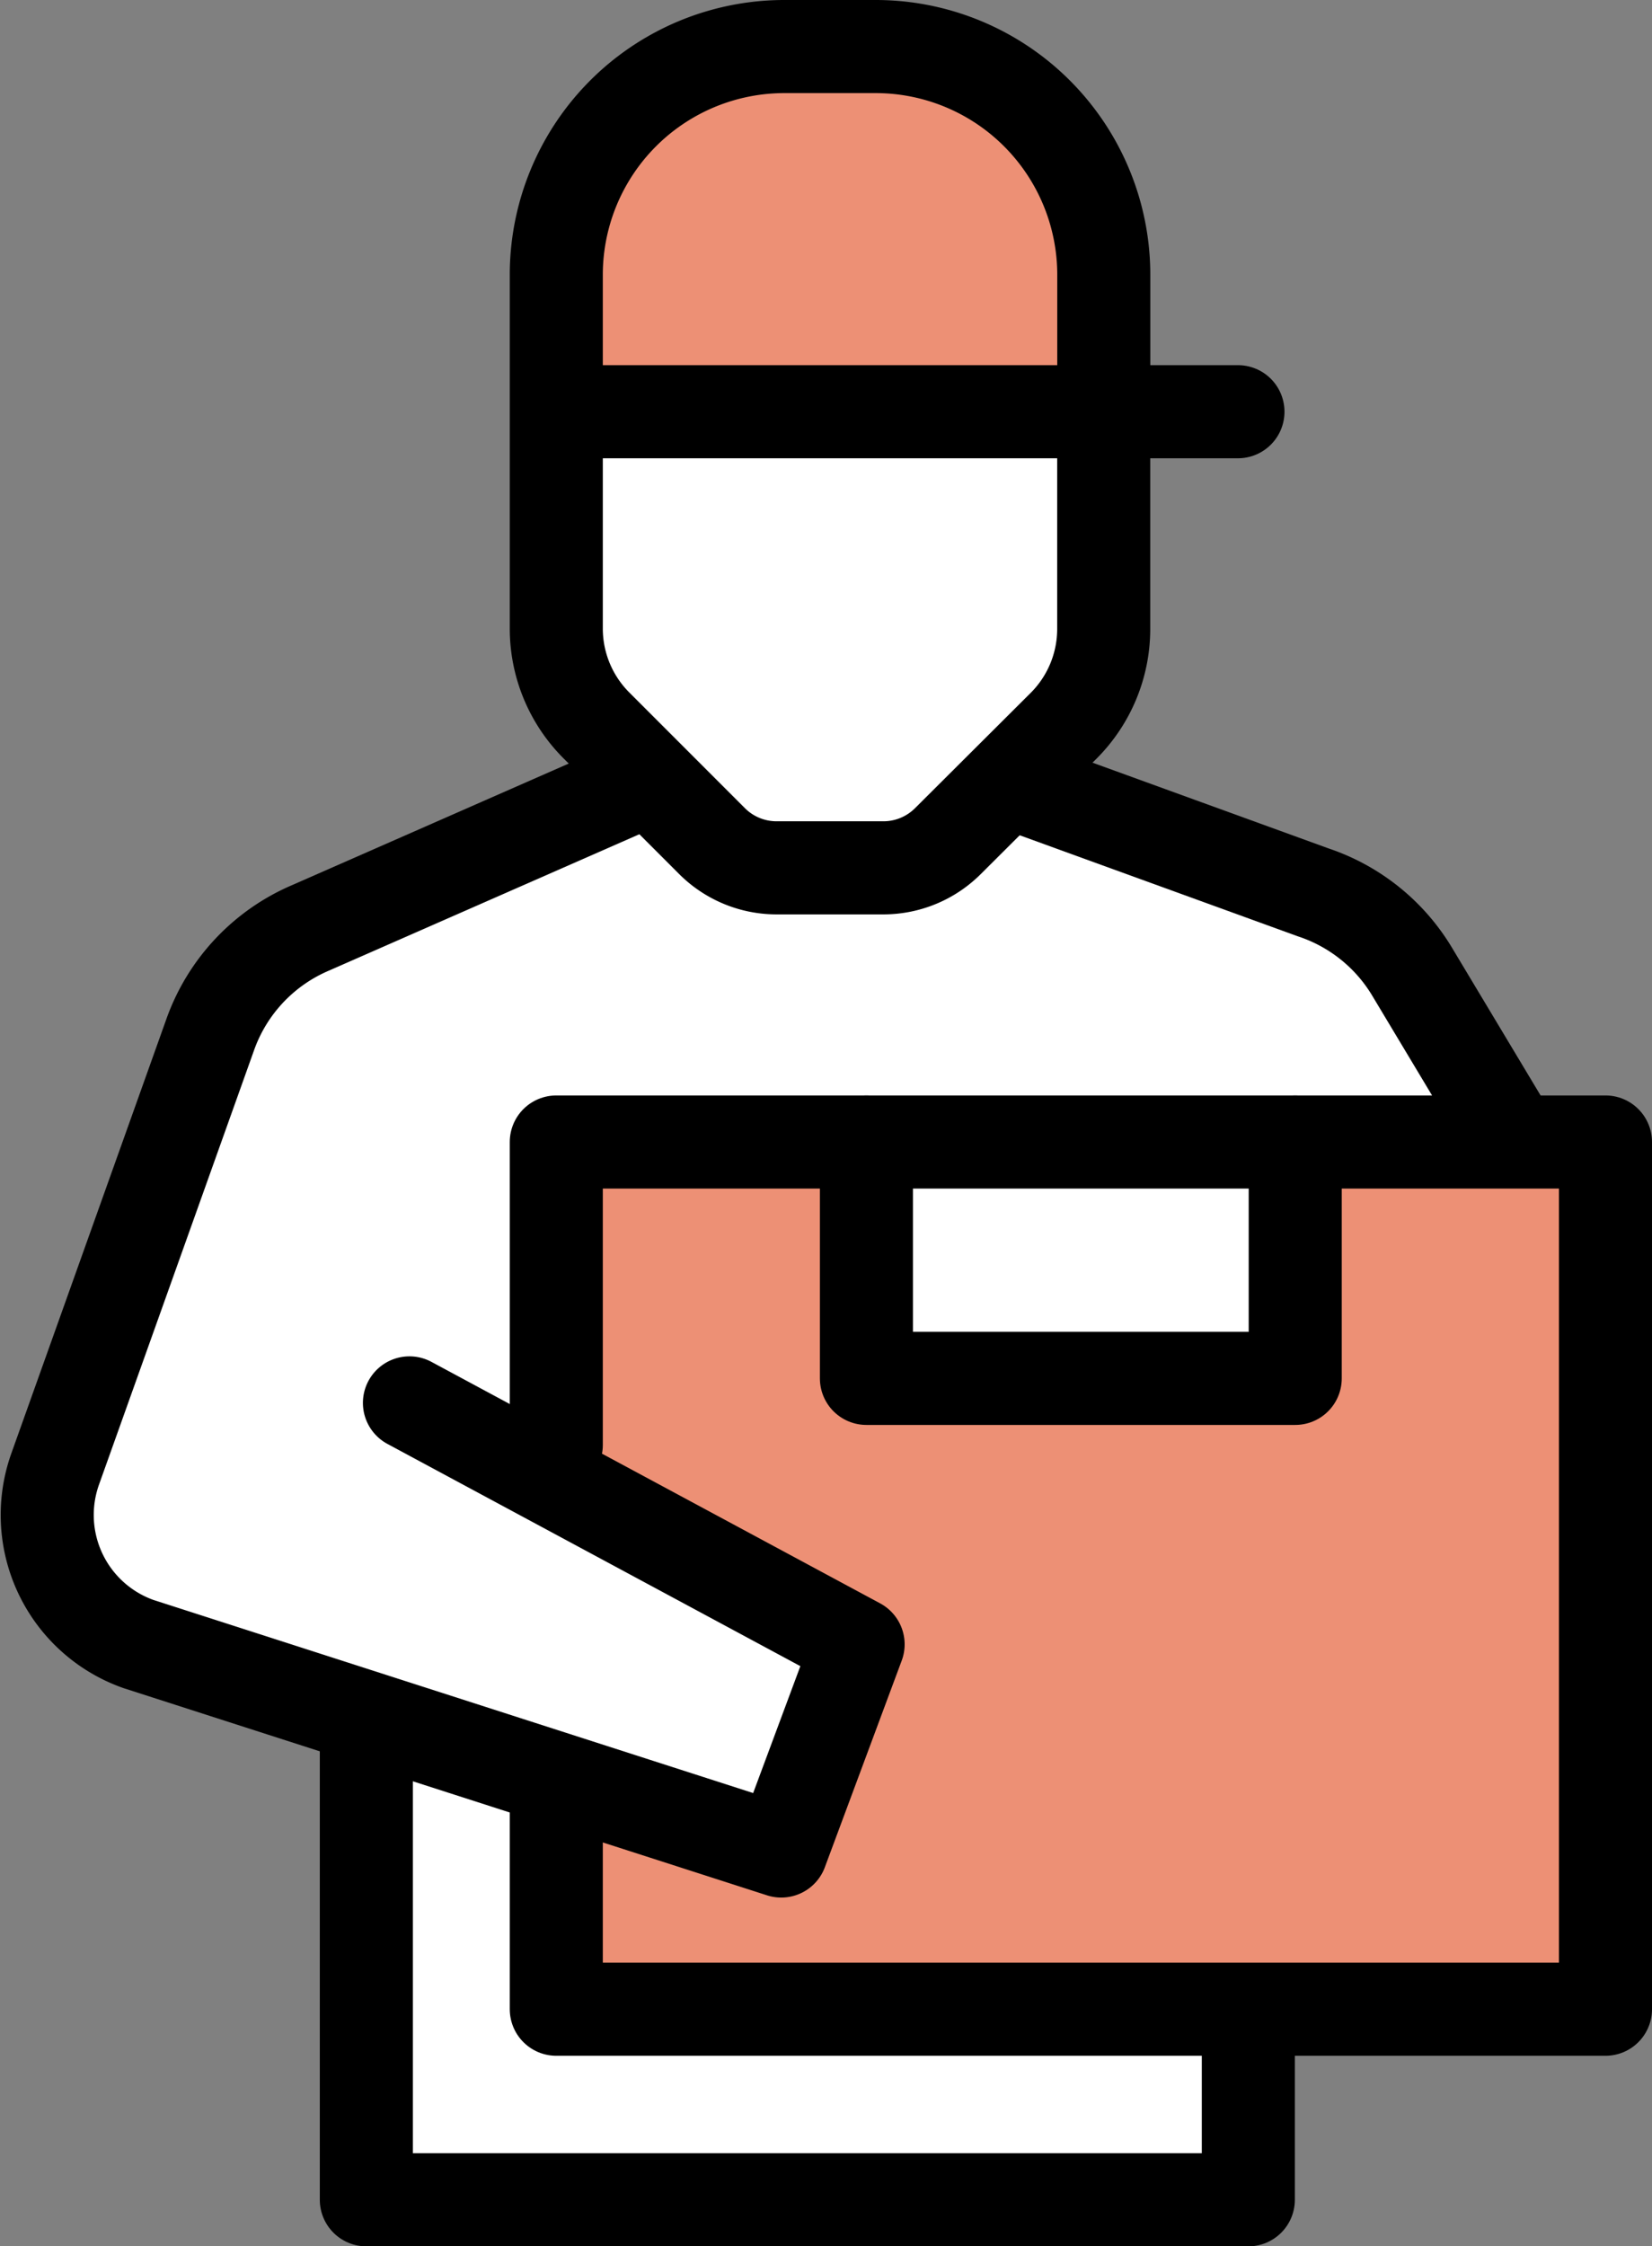 <svg xmlns="http://www.w3.org/2000/svg" width="26.629" height="36.188" viewBox="0 0 26.629 36.188">
  <rect x="0" y="0" width="26.629" height="36.188" fill="#808080" stroke="none"/>
  <g id="Group_951" data-name="Group 951" transform="translate(-2809.253 9017.769)">
    <path id="Path_509" data-name="Path 509" d="M71.824,294.882v3.5a2.206,2.206,0,0,1-.646,1.56L69.313,301.8a1.471,1.471,0,0,1-1.04.431H66.55a1.471,1.471,0,0,1-1.04-.431l-1.864-1.864A2.206,2.206,0,0,1,63,298.38v-5.7A3.677,3.677,0,0,1,66.677,289h1.471a3.677,3.677,0,0,1,3.677,3.677v2.206" transform="translate(2755.22 -9306.019)" fill="#ed9075"/>
    <path id="Path_508" data-name="Path 508" d="M2815.1-8982.579h14.087v-17.256h4.079l-1.977-3.545-6.144-2.022,1.848-2.147v-4.155h-8.882v4.155l1.372,2.147-4.969,2.022-2.262,2.456-1.231,4.067,4.079,5.318Z" transform="translate(0.059 0.248)" fill="#fff"/>
    <rect id="Rectangle_727" data-name="Rectangle 727" width="17" height="14" transform="translate(2818.132 -8999.453)" fill="#ed9075"/>
    <rect id="Rectangle_728" data-name="Rectangle 728" width="7" height="4" transform="translate(2823.132 -8999.453)" fill="#fff"/>
    <path id="Path_506" data-name="Path 506" d="M70.971,319.414v3.07H56.754v-7.69" transform="translate(2758.404 -9304.814)" fill="none" stroke="#000" stroke-linejoin="round" stroke-width="1.5"/>
    <path id="Path_500" data-name="Path 500" d="M63,317.881V313H79.912v13.971H63v-3.677" transform="translate(2755.22 -9312.371)" fill="none" stroke="#000" stroke-linecap="round" stroke-linejoin="round" stroke-miterlimit="10" stroke-width="1.5"/>
    <path id="Path_501" data-name="Path 501" d="M71,313v3.808h6.912V313" transform="translate(2752.219 -9312.371)" fill="none" stroke="#000" stroke-linecap="round" stroke-linejoin="round" stroke-miterlimit="10" stroke-width="1.5"/>
    <path id="Path_502" data-name="Path 502" d="M81.69,311.178l-1.646-2.743a2.94,2.94,0,0,0-1.592-1.277l-4.991-1.812" transform="translate(2751.971 -9310.55)" fill="none" stroke="#000" stroke-miterlimit="10" stroke-width="1.5"/>
    <path id="Path_504" data-name="Path 504" d="M71.824,294.882v3.5a2.206,2.206,0,0,1-.646,1.56L69.313,301.8a1.471,1.471,0,0,1-1.04.431H66.55a1.471,1.471,0,0,1-1.04-.431l-1.864-1.864A2.206,2.206,0,0,1,63,298.38v-5.7A3.677,3.677,0,0,1,66.677,289h1.471a3.677,3.677,0,0,1,3.677,3.677v2.206" transform="translate(2755.22 -9306.019)" fill="none" stroke="#000" stroke-miterlimit="10" stroke-width="1.5"/>
    <path id="Path_505" data-name="Path 505" d="M0,0H10.3" transform="translate(2818.908 -9011.136)" fill="none" stroke="#000" stroke-linecap="round" stroke-width="1.5"/>
    <path id="Path_507" data-name="Path 507" d="M2822.855-8992.322l-1.2,3.472L2810.5-8992.7l-.752-1.918,1.425-3.174Z" transform="translate(0 0.897)" fill="#fff"/>
    <path id="Path_503" data-name="Path 503" d="M61.48,305.359l-5.4,2.371a2.939,2.939,0,0,0-1.611,1.714l-2.5,7a2.205,2.205,0,0,0,1.343,2.822L63.672,322.6l1.239-3.329-7.232-3.89" transform="translate(2758.174 -9310.549)" fill="none" stroke="#000" stroke-linecap="round" stroke-linejoin="round" stroke-miterlimit="10" stroke-width="1.5"/>
  </g>
</svg>
